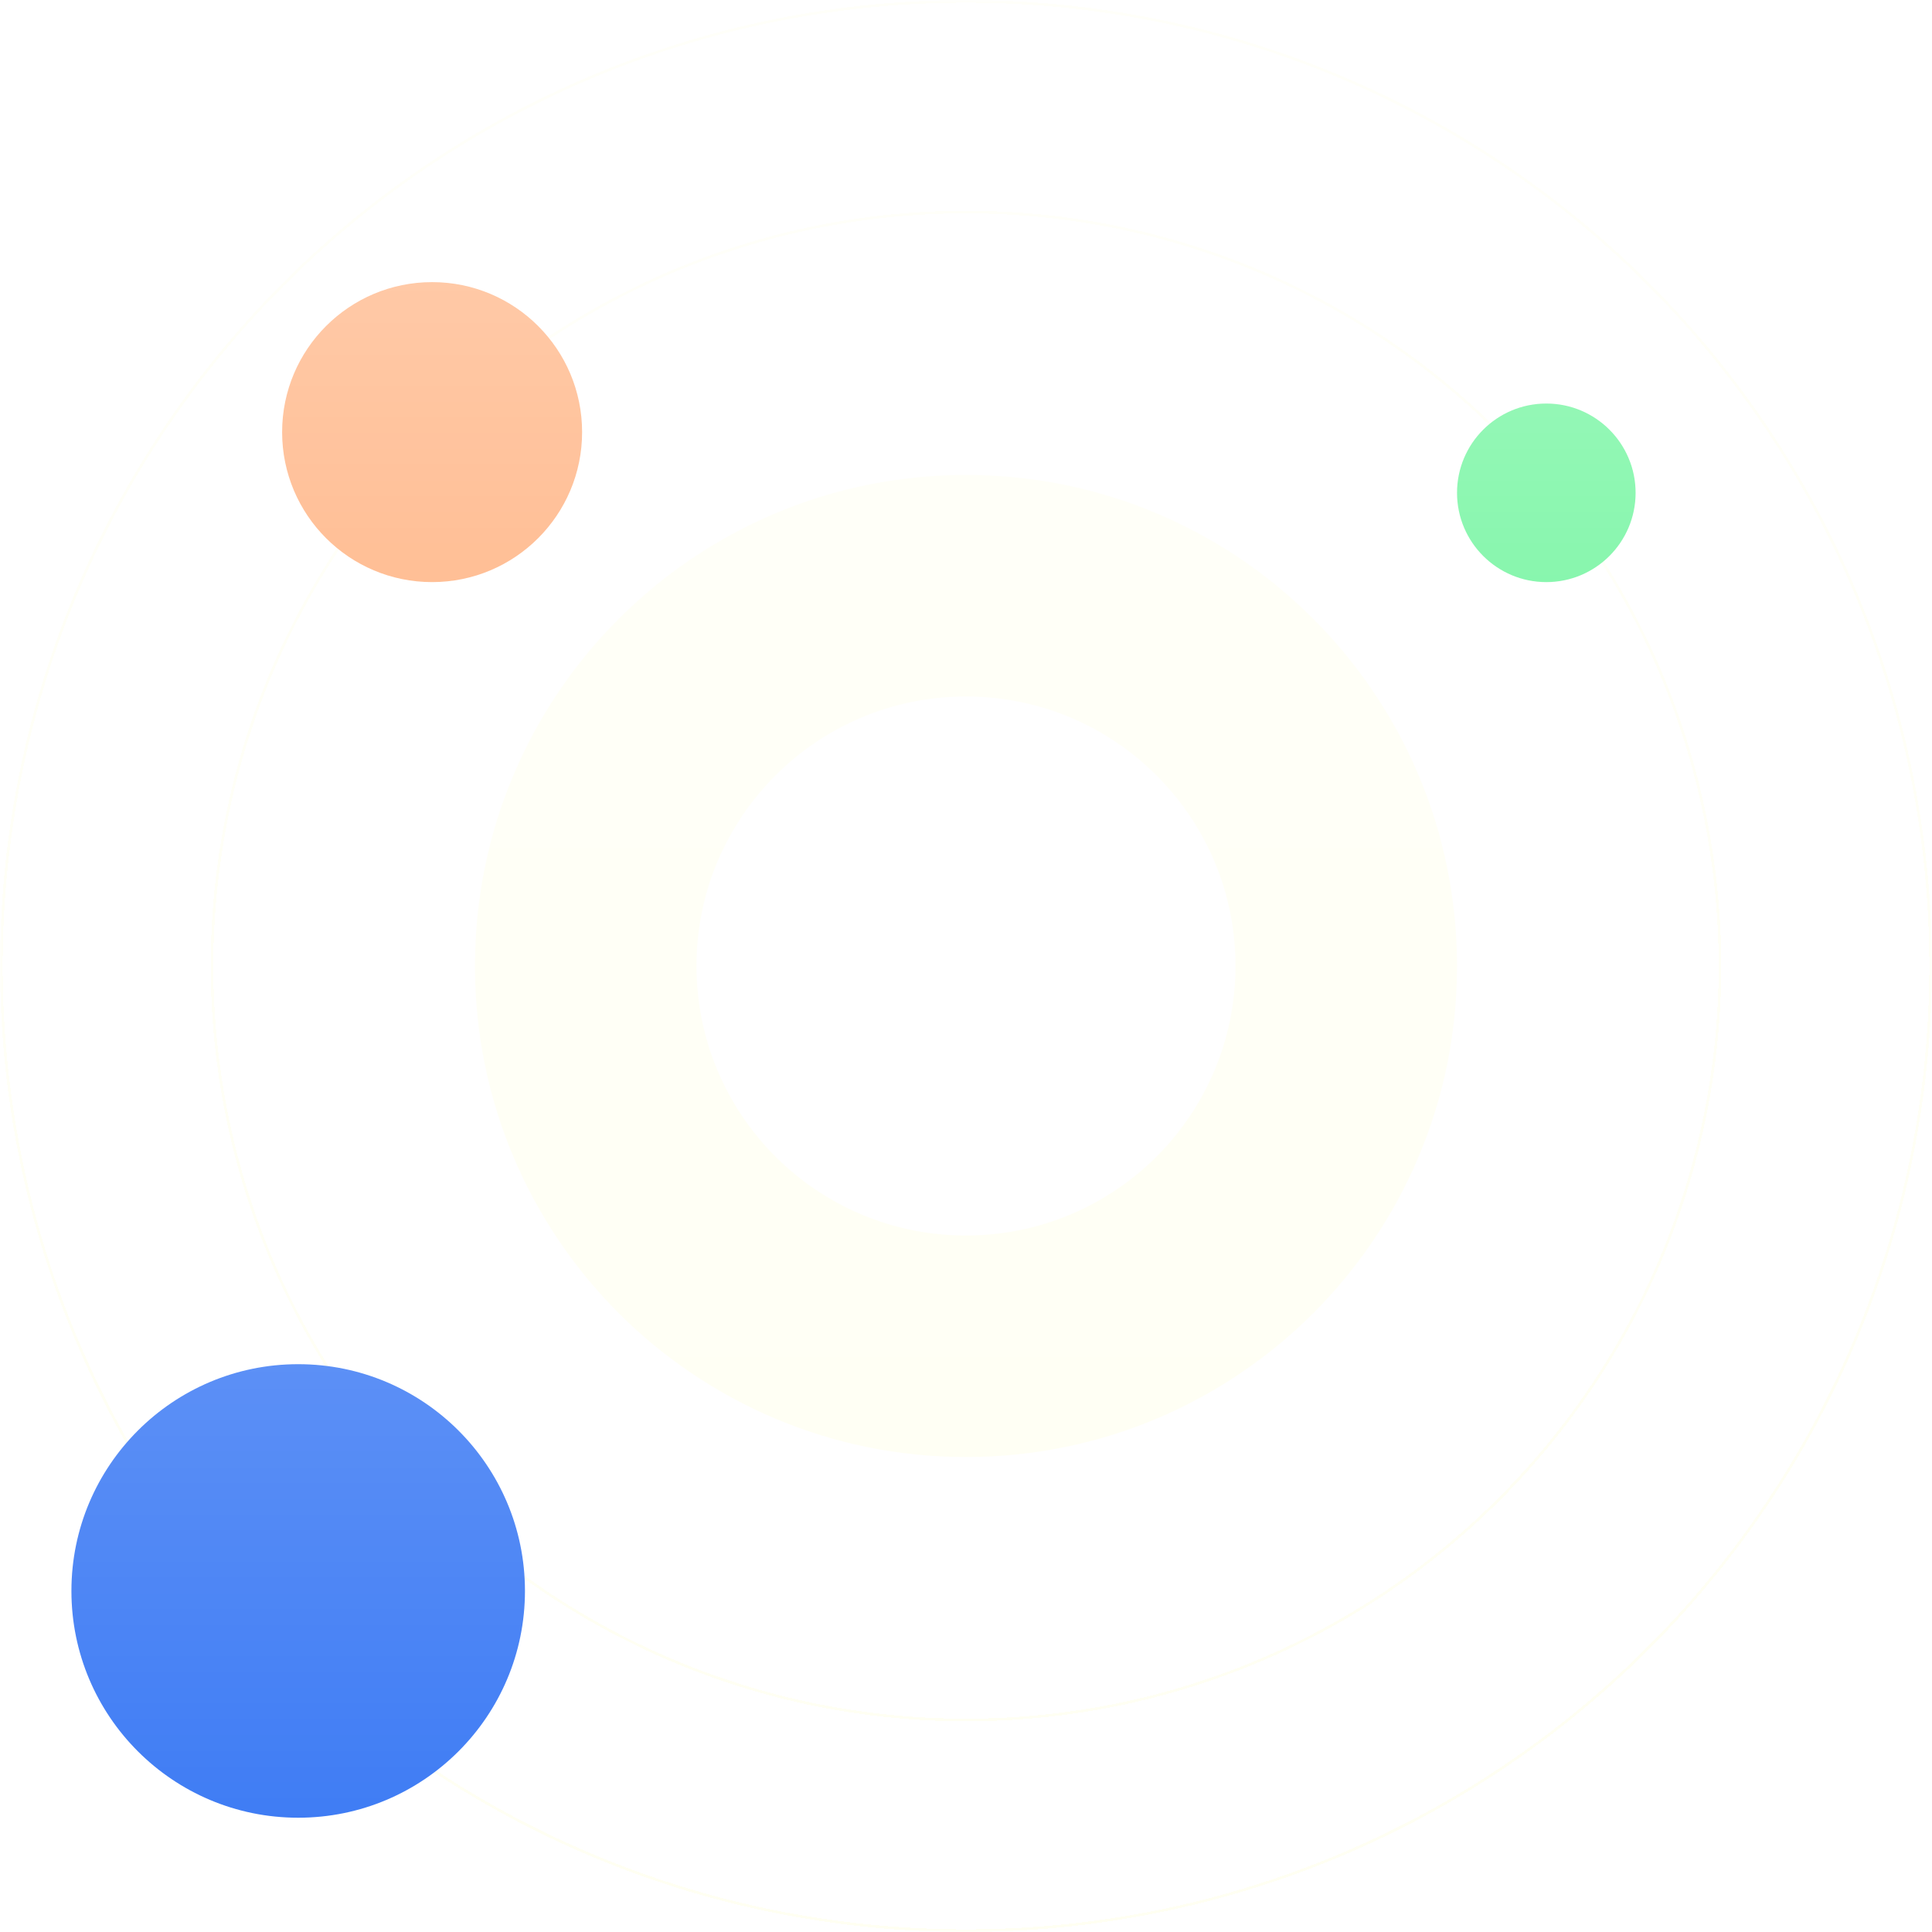 <svg xmlns="http://www.w3.org/2000/svg" width="368" height="368" fill="none" viewBox="0 0 368 368"><mask id="mask0_105_108" width="368" height="369" x="0" y="0" maskUnits="userSpaceOnUse" style="mask-type:alpha"><rect width="368" height="368" fill="url(#paint0_linear_105_108)"/></mask><g mask="url(#mask0_105_108)"><g filter="url(#filter0_d_105_108)"><circle cx="184" cy="184" r="183.75" stroke="#FFFFEF" stroke-width=".5" shape-rendering="crispEdges"/></g><g filter="url(#filter1_d_105_108)"><circle cx="184" cy="184" r="143.617" stroke="#FFFFEF" stroke-width=".5" shape-rendering="crispEdges"/></g><g filter="url(#filter2_d_105_108)"><path fill="#FFFFEF" d="M277.53 184C277.53 235.655 235.655 277.53 184 277.53C132.345 277.53 90.469 235.655 90.469 184C90.469 132.345 132.345 90.469 184 90.469C235.655 90.469 277.53 132.345 277.53 184ZM132.668 184C132.668 212.35 155.65 235.332 184 235.332C212.35 235.332 235.332 212.35 235.332 184C235.332 155.65 212.35 132.668 184 132.668C155.65 132.668 132.668 155.65 132.668 184Z"/></g><g filter="url(#filter3_d_105_108)"><circle cx="82.307" cy="82.307" r="28.569" fill="#FF751D"/></g><g filter="url(#filter4_d_105_108)"><circle cx="56.798" cy="303.039" r="43.194" fill="#0756F1"/></g><g filter="url(#filter5_d_105_108)"><circle cx="294.536" cy="93.871" r="17.006" fill="#01EC51"/></g></g><defs><filter id="filter0_d_105_108" width="410" height="410" x="-21" y="-21" color-interpolation-filters="sRGB" filterUnits="userSpaceOnUse"><feFlood flood-opacity="0" result="BackgroundImageFix"/><feColorMatrix in="SourceAlpha" result="hardAlpha" type="matrix" values="0 0 0 0 0 0 0 0 0 0 0 0 0 0 0 0 0 0 127 0"/><feOffset/><feGaussianBlur stdDeviation="10.5"/><feComposite in2="hardAlpha" operator="out"/><feColorMatrix type="matrix" values="0 0 0 0 1 0 0 0 0 1 0 0 0 0 1 0 0 0 0.25 0"/><feBlend in2="BackgroundImageFix" mode="normal" result="effect1_dropShadow_105_108"/><feBlend in="SourceGraphic" in2="effect1_dropShadow_105_108" mode="normal" result="shape"/></filter><filter id="filter1_d_105_108" width="329.734" height="329.734" x="19.133" y="19.133" color-interpolation-filters="sRGB" filterUnits="userSpaceOnUse"><feFlood flood-opacity="0" result="BackgroundImageFix"/><feColorMatrix in="SourceAlpha" result="hardAlpha" type="matrix" values="0 0 0 0 0 0 0 0 0 0 0 0 0 0 0 0 0 0 127 0"/><feOffset/><feGaussianBlur stdDeviation="10.5"/><feComposite in2="hardAlpha" operator="out"/><feColorMatrix type="matrix" values="0 0 0 0 1 0 0 0 0 1 0 0 0 0 1 0 0 0 0.25 0"/><feBlend in2="BackgroundImageFix" mode="normal" result="effect1_dropShadow_105_108"/><feBlend in="SourceGraphic" in2="effect1_dropShadow_105_108" mode="normal" result="shape"/></filter><filter id="filter2_d_105_108" width="219.061" height="219.061" x="74.469" y="74.469" color-interpolation-filters="sRGB" filterUnits="userSpaceOnUse"><feFlood flood-opacity="0" result="BackgroundImageFix"/><feColorMatrix in="SourceAlpha" result="hardAlpha" type="matrix" values="0 0 0 0 0 0 0 0 0 0 0 0 0 0 0 0 0 0 127 0"/><feOffset/><feGaussianBlur stdDeviation="8"/><feComposite in2="hardAlpha" operator="out"/><feColorMatrix type="matrix" values="0 0 0 0 1 0 0 0 0 1 0 0 0 0 1 0 0 0 0.35 0"/><feBlend in2="BackgroundImageFix" mode="normal" result="effect1_dropShadow_105_108"/><feBlend in="SourceGraphic" in2="effect1_dropShadow_105_108" mode="normal" result="shape"/></filter><filter id="filter3_d_105_108" width="103.139" height="103.139" x="30.738" y="30.738" color-interpolation-filters="sRGB" filterUnits="userSpaceOnUse"><feFlood flood-opacity="0" result="BackgroundImageFix"/><feColorMatrix in="SourceAlpha" result="hardAlpha" type="matrix" values="0 0 0 0 0 0 0 0 0 0 0 0 0 0 0 0 0 0 127 0"/><feOffset/><feGaussianBlur stdDeviation="11.5"/><feComposite in2="hardAlpha" operator="out"/><feColorMatrix type="matrix" values="0 0 0 0 1 0 0 0 0 0.459 0 0 0 0 0.114 0 0 0 0.35 0"/><feBlend in2="BackgroundImageFix" mode="normal" result="effect1_dropShadow_105_108"/><feBlend in="SourceGraphic" in2="effect1_dropShadow_105_108" mode="normal" result="shape"/></filter><filter id="filter4_d_105_108" width="132.388" height="132.388" x="-9.396" y="236.845" color-interpolation-filters="sRGB" filterUnits="userSpaceOnUse"><feFlood flood-opacity="0" result="BackgroundImageFix"/><feColorMatrix in="SourceAlpha" result="hardAlpha" type="matrix" values="0 0 0 0 0 0 0 0 0 0 0 0 0 0 0 0 0 0 127 0"/><feOffset/><feGaussianBlur stdDeviation="11.5"/><feComposite in2="hardAlpha" operator="out"/><feColorMatrix type="matrix" values="0 0 0 0 0.027 0 0 0 0 0.337 0 0 0 0 0.945 0 0 0 0.35 0"/><feBlend in2="BackgroundImageFix" mode="normal" result="effect1_dropShadow_105_108"/><feBlend in="SourceGraphic" in2="effect1_dropShadow_105_108" mode="normal" result="shape"/></filter><filter id="filter5_d_105_108" width="80.011" height="80.011" x="254.53" y="53.865" color-interpolation-filters="sRGB" filterUnits="userSpaceOnUse"><feFlood flood-opacity="0" result="BackgroundImageFix"/><feColorMatrix in="SourceAlpha" result="hardAlpha" type="matrix" values="0 0 0 0 0 0 0 0 0 0 0 0 0 0 0 0 0 0 127 0"/><feOffset/><feGaussianBlur stdDeviation="11.5"/><feComposite in2="hardAlpha" operator="out"/><feColorMatrix type="matrix" values="0 0 0 0 0.004 0 0 0 0 0.925 0 0 0 0 0.318 0 0 0 0.35 0"/><feBlend in2="BackgroundImageFix" mode="normal" result="effect1_dropShadow_105_108"/><feBlend in="SourceGraphic" in2="effect1_dropShadow_105_108" mode="normal" result="shape"/></filter><linearGradient id="paint0_linear_105_108" x1="184" x2="184" y1="0" y2="368" gradientUnits="userSpaceOnUse"><stop offset=".057" stop-color="#D9D9D9" stop-opacity=".35"/><stop offset="1" stop-color="#D9D9D9" stop-opacity=".8"/></linearGradient></defs></svg>